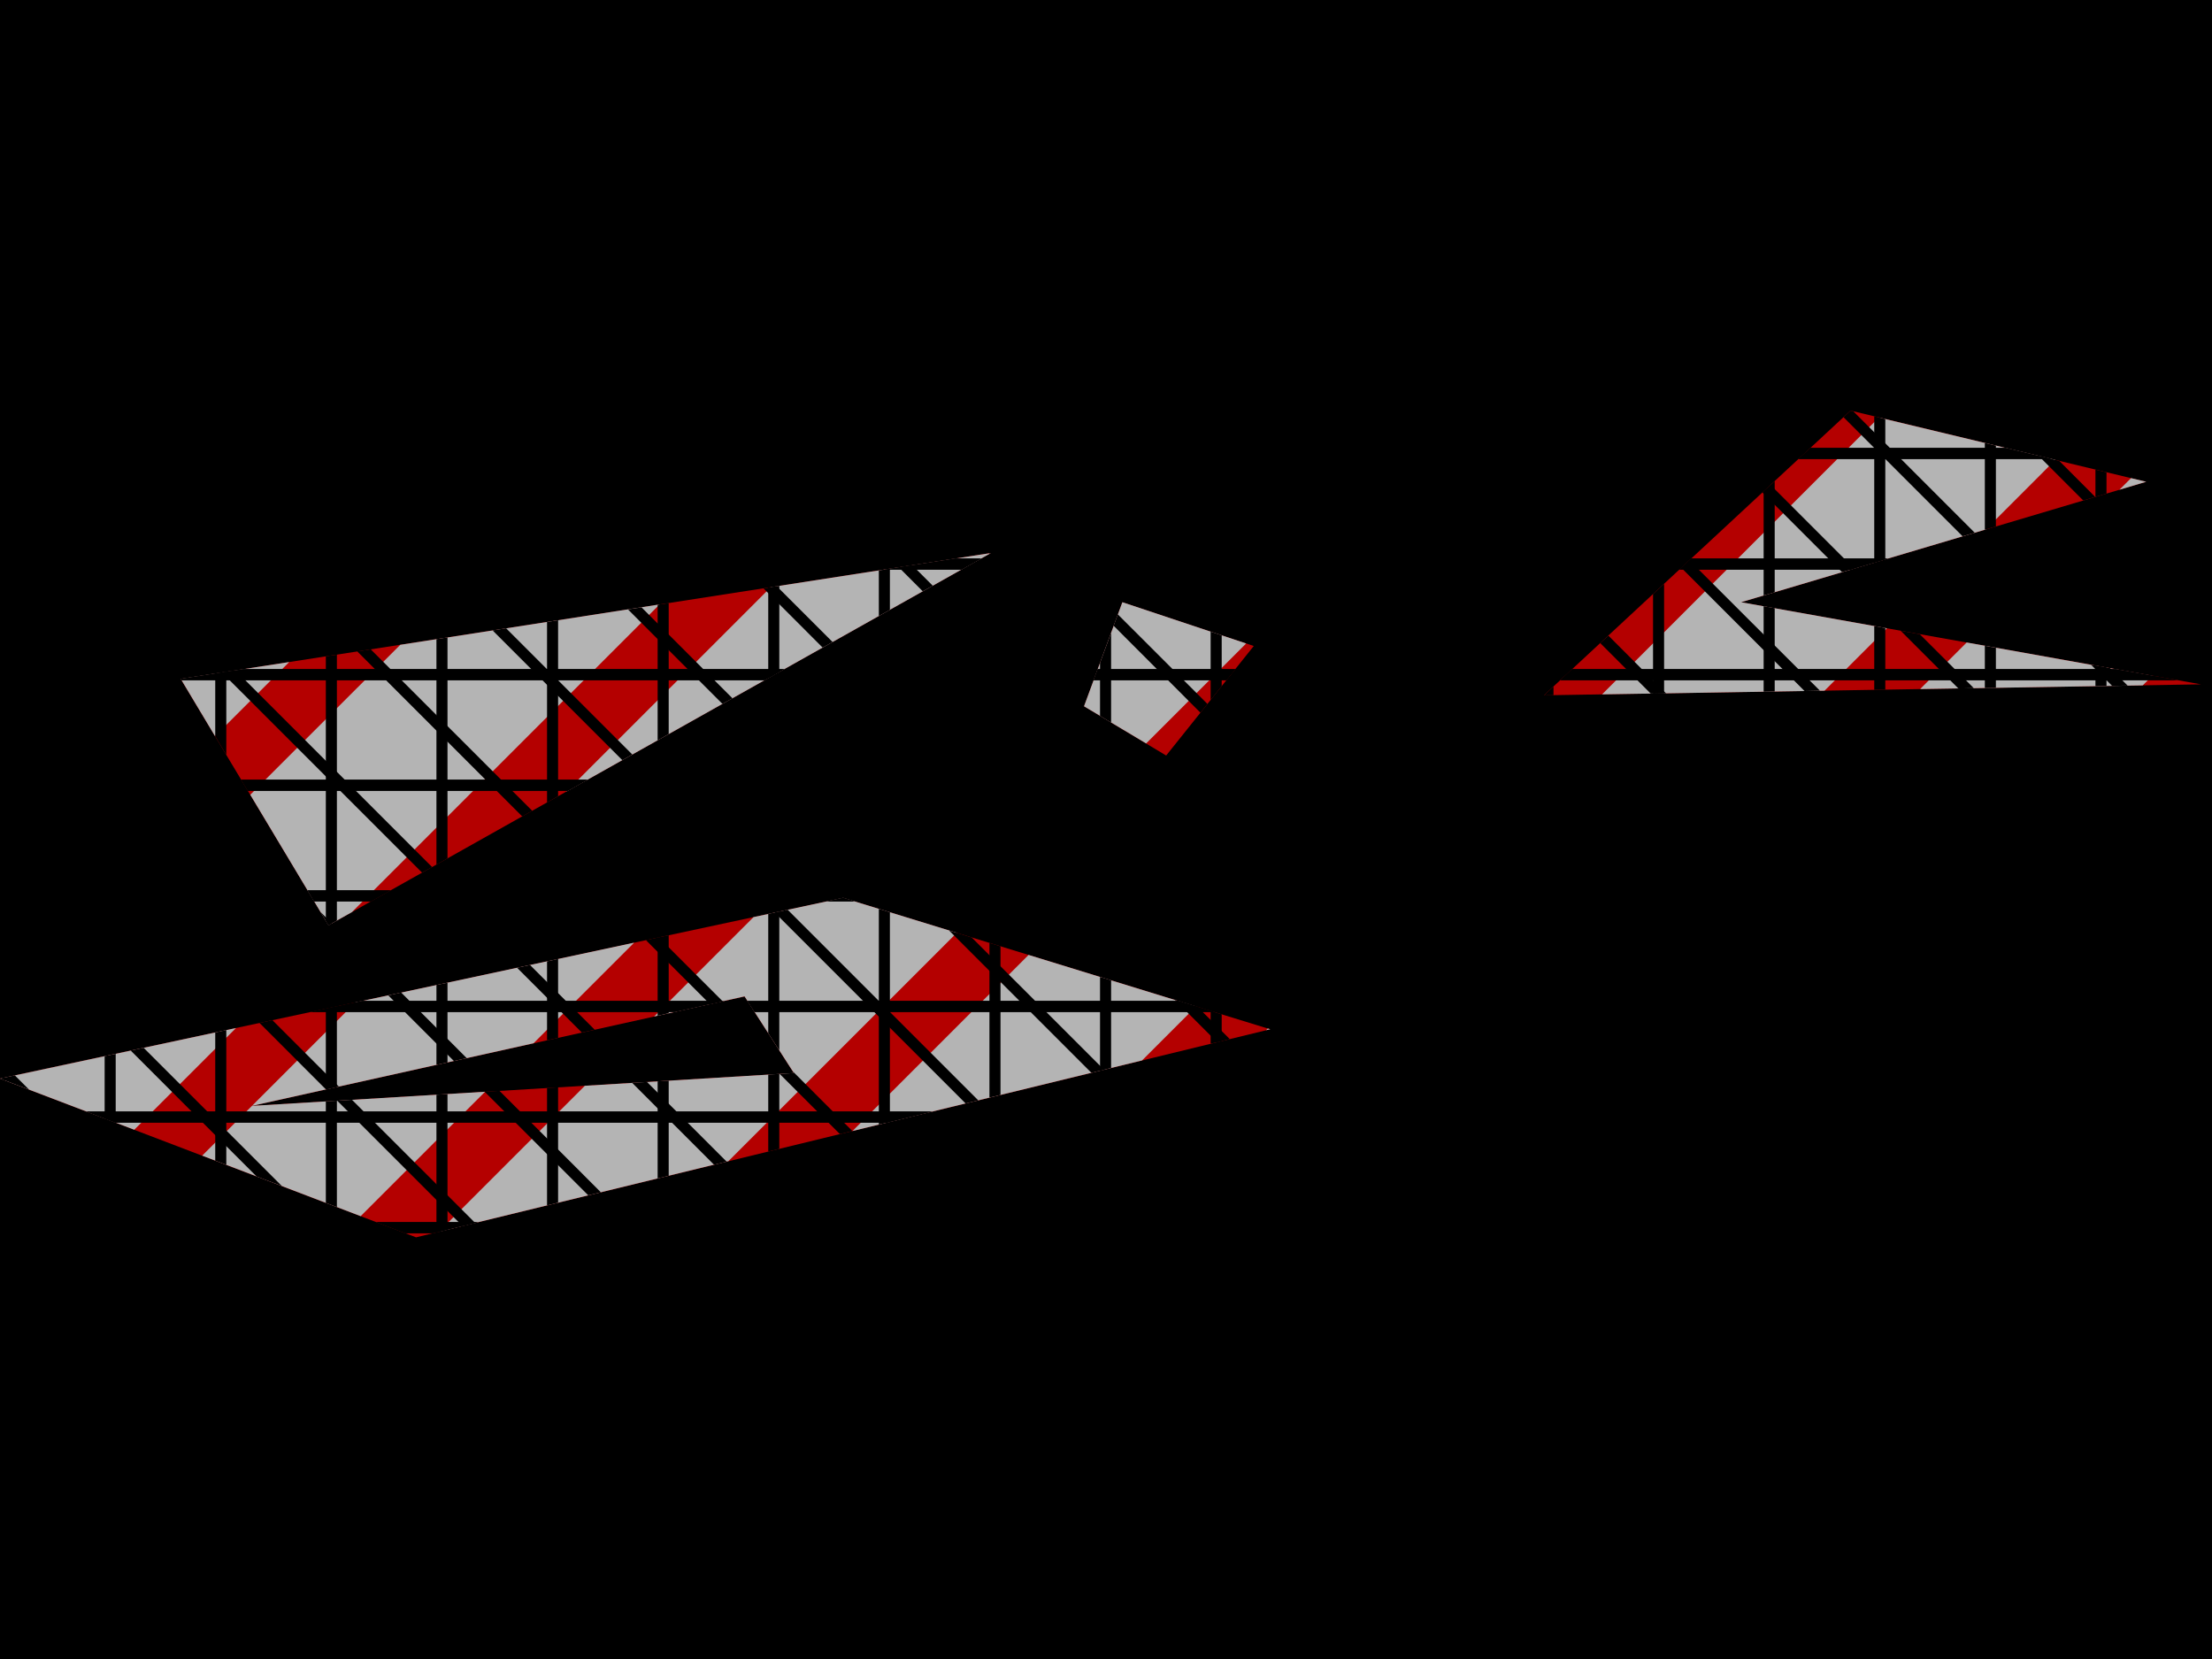 <?xml version="1.0" encoding="UTF-8"?>
<svg xmlns="http://www.w3.org/2000/svg" xmlns:xlink="http://www.w3.org/1999/xlink" width="200" height="150" viewBox="0 0 200 150">
<defs>
<filter id="filter-remove-color-and-invert-alpha" x="0%" y="0%" width="100%" height="100%">
<feColorMatrix color-interpolation-filters="sRGB" values="0 0 0 0 1 0 0 0 0 1 0 0 0 0 1 0 0 0 -1 1"/>
</filter>
<filter id="filter-0" x="0%" y="0%" width="100%" height="100%">
<feImage xlink:href="#compositing-group-1" result="source" x="0" y="0" width="240" height="180"/>
<feImage xlink:href="#compositing-group-2" result="destination" x="0" y="0" width="240" height="180"/>
<feComposite in="source" in2="destination" operator="arithmetic" k1="0" k2="1" k3="1" k4="0" color-interpolation-filters="sRGB"/>
</filter>
<g id="compositing-group-0" transform="translate(20, 15)">
<rect x="-20" y="-15" width="240" height="180" fill="rgb(0%, 0%, 0%)" fill-opacity="0"/>
<rect x="-20" y="-15" width="240" height="180" fill="rgb(100%, 100%, 100%)" fill-opacity="1"/>
</g>
<mask id="mask-0">
<use xlink:href="#compositing-group-0"/>
</mask>
<mask id="mask-1">
<use xlink:href="#compositing-group-0" filter="url(#filter-remove-color-and-invert-alpha)"/>
</mask>
<g id="compositing-group-1" mask="url(#mask-0)">
<g transform="translate(20, 15)">
<rect x="-20" y="-15" width="240" height="180" fill="rgb(100%, 100%, 100%)" fill-opacity="1"/>
</g>
</g>
<g id="compositing-group-2" mask="url(#mask-1)">
<g transform="translate(20, 15)">
</g>
</g>
</defs>
<g filter="url(#filter-0)" transform="translate(-20, -15)">
<rect x="0" y="0" width="240" height="180" fill="rgb(0%, 0%, 0%)" fill-opacity="1"/>
</g>
<path fill-rule="evenodd" fill="rgb(70.588%, 0%, 0%)" fill-opacity="1" d="M 101.48 54.453 L 98.016 63.855 L 105.441 68.312 L 113.359 58.41 Z M 101.48 54.453 "/>
<path fill-rule="evenodd" fill="rgb(70.588%, 70.588%, 70.588%)" fill-opacity="1" d="M 103.629 67.219 L 98.012 63.859 L 101.48 54.449 L 112.672 58.18 Z M 103.629 67.219 "/>
<path fill-rule="evenodd" fill="rgb(0%, 0%, 0%)" fill-opacity="1" d="M 98.879 61.5 L 99.25 60.5 L 111.691 60.5 L 110.891 61.5 Z M 98.879 61.5 "/>
<path fill-rule="evenodd" fill="rgb(0%, 0%, 0%)" fill-opacity="1" d="M 100.461 65.328 L 99.461 64.73 L 99.461 59.93 L 100.461 57.219 Z M 100.461 65.328 "/>
<path fill-rule="evenodd" fill="rgb(0%, 0%, 0%)" fill-opacity="1" d="M 109.461 63.289 L 109.461 57.109 L 110.461 57.441 L 110.461 62.039 Z M 109.461 63.289 "/>
<path fill-rule="evenodd" fill="rgb(0%, 0%, 0%)" fill-opacity="1" d="M 108.539 64.441 L 100.691 56.578 L 101.07 55.551 L 109.172 63.648 Z M 108.539 64.441 "/>
<path fill-rule="evenodd" fill="rgb(0%, 0%, 0%)" fill-opacity="1" d="M 98.879 61.5 L 99.25 60.5 L 111.691 60.5 L 110.891 61.5 Z M 98.879 61.5 "/>
<path fill-rule="evenodd" fill="rgb(70.588%, 0%, 0%)" fill-opacity="1" d="M 167.32 37.125 L 139.598 62.867 L 199 61.875 L 157.418 54.453 L 194.051 43.562 Z M 167.32 37.125 "/>
<path fill-rule="evenodd" fill="rgb(70.588%, 70.588%, 70.588%)" fill-opacity="1" d="M 144.852 62.781 L 169.879 37.75 L 185.84 41.578 L 179.551 47.871 L 157.422 54.449 L 170.609 56.809 L 164.969 62.449 Z M 144.852 62.781 "/>
<path fill-rule="evenodd" fill="rgb(70.588%, 70.588%, 70.588%)" fill-opacity="1" d="M 173.609 62.301 L 177.82 58.09 L 194.609 61.102 L 193.738 61.969 Z M 173.609 62.301 "/>
<path fill-rule="evenodd" fill="rgb(70.588%, 70.588%, 70.588%)" fill-opacity="1" d="M 191.629 44.281 L 192.68 43.23 L 194.051 43.559 Z M 191.629 44.281 "/>
<path fill-rule="evenodd" fill="rgb(0%, 0%, 0%)" fill-opacity="1" d="M 141.078 61.5 L 142.148 60.5 L 191.281 60.5 L 196.871 61.5 Z M 141.078 61.5 "/>
<path fill-rule="evenodd" fill="rgb(0%, 0%, 0%)" fill-opacity="1" d="M 151.84 51.5 L 152.922 50.5 L 170.711 50.5 L 167.34 51.5 Z M 151.84 51.5 "/>
<path fill-rule="evenodd" fill="rgb(0%, 0%, 0%)" fill-opacity="1" d="M 162.609 41.5 L 163.691 40.5 L 181.328 40.5 L 185.488 41.5 Z M 162.609 41.5 "/>
<path fill-rule="evenodd" fill="rgb(0%, 0%, 0%)" fill-opacity="1" d="M 139.602 62.871 L 140.461 62.07 L 140.461 62.859 Z M 139.602 62.871 "/>
<path fill-rule="evenodd" fill="rgb(0%, 0%, 0%)" fill-opacity="1" d="M 149.461 62.711 L 149.461 53.711 L 150.461 52.789 L 150.461 62.691 Z M 149.461 62.711 "/>
<path fill-rule="evenodd" fill="rgb(0%, 0%, 0%)" fill-opacity="1" d="M 159.461 62.539 L 159.461 54.809 L 160.461 54.988 L 160.461 62.52 Z M 159.461 62.539 "/>
<path fill-rule="evenodd" fill="rgb(0%, 0%, 0%)" fill-opacity="1" d="M 169.461 62.371 L 169.461 56.602 L 170.461 56.781 L 170.461 62.359 Z M 169.461 62.371 "/>
<path fill-rule="evenodd" fill="rgb(0%, 0%, 0%)" fill-opacity="1" d="M 179.461 62.211 L 179.461 58.391 L 180.461 58.57 L 180.461 62.191 Z M 179.461 62.211 "/>
<path fill-rule="evenodd" fill="rgb(0%, 0%, 0%)" fill-opacity="1" d="M 189.461 62.039 L 189.461 60.18 L 190.461 60.352 L 190.461 62.02 Z M 189.461 62.039 "/>
<path fill-rule="evenodd" fill="rgb(0%, 0%, 0%)" fill-opacity="1" d="M 159.461 53.84 L 159.461 44.43 L 160.461 43.5 L 160.461 53.551 Z M 159.461 53.84 "/>
<path fill-rule="evenodd" fill="rgb(0%, 0%, 0%)" fill-opacity="1" d="M 169.461 50.871 L 169.461 37.641 L 170.461 37.891 L 170.461 50.57 Z M 169.461 50.871 "/>
<path fill-rule="evenodd" fill="rgb(0%, 0%, 0%)" fill-opacity="1" d="M 179.461 47.898 L 179.461 40.051 L 180.461 40.289 L 180.461 47.602 Z M 179.461 47.898 "/>
<path fill-rule="evenodd" fill="rgb(0%, 0%, 0%)" fill-opacity="1" d="M 189.461 44.922 L 189.461 42.461 L 190.461 42.699 L 190.461 44.629 Z M 189.461 44.922 "/>
<path fill-rule="evenodd" fill="rgb(0%, 0%, 0%)" fill-opacity="1" d="M 149.25 62.711 L 144.691 58.148 L 145.422 57.469 L 150.641 62.691 Z M 149.25 62.711 "/>
<path fill-rule="evenodd" fill="rgb(0%, 0%, 0%)" fill-opacity="1" d="M 163.16 62.48 L 152.02 51.34 L 152.75 50.66 L 164.551 62.449 Z M 163.16 62.48 "/>
<path fill-rule="evenodd" fill="rgb(0%, 0%, 0%)" fill-opacity="1" d="M 177.07 62.25 L 171.852 57.031 L 173.578 57.34 L 178.461 62.219 Z M 177.07 62.25 "/>
<path fill-rule="evenodd" fill="rgb(0%, 0%, 0%)" fill-opacity="1" d="M 190.969 62.012 L 189.059 60.102 L 190.789 60.41 L 192.371 61.988 Z M 190.969 62.012 "/>
<path fill-rule="evenodd" fill="rgb(0%, 0%, 0%)" fill-opacity="1" d="M 166.551 51.73 L 159.352 44.531 L 160.09 43.852 L 167.648 51.41 Z M 166.551 51.73 "/>
<path fill-rule="evenodd" fill="rgb(0%, 0%, 0%)" fill-opacity="1" d="M 177.449 48.488 L 166.68 37.719 L 167.32 37.129 L 167.57 37.191 L 178.551 48.172 Z M 177.449 48.488 "/>
<path fill-rule="evenodd" fill="rgb(0%, 0%, 0%)" fill-opacity="1" d="M 188.359 45.25 L 184.328 41.219 L 186.191 41.672 L 189.441 44.93 Z M 188.359 45.25 "/>
<path fill-rule="evenodd" fill="rgb(0%, 0%, 0%)" fill-opacity="1" d="M 141.078 61.5 L 142.148 60.5 L 191.281 60.5 L 196.871 61.5 Z M 141.078 61.5 "/>
<path fill-rule="evenodd" fill="rgb(0%, 0%, 0%)" fill-opacity="1" d="M 151.84 51.5 L 152.922 50.5 L 170.711 50.5 L 167.34 51.5 Z M 151.84 51.5 "/>
<path fill-rule="evenodd" fill="rgb(0%, 0%, 0%)" fill-opacity="1" d="M 162.609 41.5 L 163.691 40.5 L 181.328 40.5 L 185.488 41.5 Z M 162.609 41.5 "/>
<path fill-rule="evenodd" fill="rgb(70.588%, 0%, 0%)" fill-opacity="1" d="M 16.336 61.383 L 29.703 83.656 L 89.598 49.996 Z M 16.336 61.383 "/>
<path fill-rule="evenodd" fill="rgb(70.588%, 70.588%, 70.588%)" fill-opacity="1" d="M 29.699 83.66 L 22.629 71.859 L 36.191 58.301 L 59.641 54.648 L 31.82 82.469 Z M 29.699 83.66 "/>
<path fill-rule="evenodd" fill="rgb(70.588%, 70.588%, 70.588%)" fill-opacity="1" d="M 51.199 71.578 L 69.691 53.09 L 89.602 50 Z M 51.199 71.578 "/>
<path fill-rule="evenodd" fill="rgb(70.588%, 70.588%, 70.588%)" fill-opacity="1" d="M 19.441 66.559 L 16.34 61.379 L 26.148 59.859 Z M 19.441 66.559 "/>
<path fill-rule="evenodd" fill="rgb(0%, 0%, 0%)" fill-opacity="1" d="M 28.398 81.5 L 27.809 80.5 L 35.32 80.5 L 33.539 81.5 Z M 28.398 81.5 "/>
<path fill-rule="evenodd" fill="rgb(0%, 0%, 0%)" fill-opacity="1" d="M 22.41 71.5 L 21.809 70.5 L 53.121 70.5 L 51.34 71.5 Z M 22.41 71.5 "/>
<path fill-rule="evenodd" fill="rgb(0%, 0%, 0%)" fill-opacity="1" d="M 16.41 61.5 L 16.34 61.379 L 22.012 60.5 L 70.91 60.5 L 69.141 61.5 Z M 16.41 61.5 "/>
<path fill-rule="evenodd" fill="rgb(0%, 0%, 0%)" fill-opacity="1" d="M 79.941 51.5 L 86.379 50.5 L 88.711 50.5 L 86.93 51.5 Z M 79.941 51.5 "/>
<path fill-rule="evenodd" fill="rgb(0%, 0%, 0%)" fill-opacity="1" d="M 29.699 83.66 L 29.461 83.262 L 29.461 59.34 L 30.461 59.191 L 30.461 83.23 Z M 29.699 83.66 "/>
<path fill-rule="evenodd" fill="rgb(0%, 0%, 0%)" fill-opacity="1" d="M 39.461 78.18 L 39.461 57.789 L 40.461 57.629 L 40.461 77.609 Z M 39.461 78.18 "/>
<path fill-rule="evenodd" fill="rgb(0%, 0%, 0%)" fill-opacity="1" d="M 49.461 72.559 L 49.461 56.238 L 50.461 56.078 L 50.461 71.988 Z M 49.461 72.559 "/>
<path fill-rule="evenodd" fill="rgb(0%, 0%, 0%)" fill-opacity="1" d="M 20.461 68.25 L 19.461 66.578 L 19.461 60.898 L 20.461 60.738 Z M 20.461 68.25 "/>
<path fill-rule="evenodd" fill="rgb(0%, 0%, 0%)" fill-opacity="1" d="M 59.461 66.941 L 59.461 54.68 L 60.461 54.531 L 60.461 66.371 Z M 59.461 66.941 "/>
<path fill-rule="evenodd" fill="rgb(0%, 0%, 0%)" fill-opacity="1" d="M 69.461 61.32 L 69.461 53.129 L 70.461 52.969 L 70.461 60.762 Z M 69.461 61.32 "/>
<path fill-rule="evenodd" fill="rgb(0%, 0%, 0%)" fill-opacity="1" d="M 79.461 55.699 L 79.461 51.578 L 80.461 51.422 L 80.461 55.141 Z M 79.461 55.699 "/>
<path fill-rule="evenodd" fill="rgb(0%, 0%, 0%)" fill-opacity="1" d="M 89.461 50.078 L 89.461 50.02 L 89.602 50 Z M 89.461 50.078 "/>
<path fill-rule="evenodd" fill="rgb(0%, 0%, 0%)" fill-opacity="1" d="M 29.699 83.66 L 28.98 82.461 L 30.012 83.488 Z M 29.699 83.66 "/>
<path fill-rule="evenodd" fill="rgb(0%, 0%, 0%)" fill-opacity="1" d="M 38.16 78.898 L 20.059 60.801 L 21.281 60.609 L 39.07 78.398 Z M 38.16 78.898 "/>
<path fill-rule="evenodd" fill="rgb(0%, 0%, 0%)" fill-opacity="1" d="M 47.219 73.82 L 32.301 58.898 L 33.52 58.711 L 48.121 73.309 Z M 47.219 73.82 "/>
<path fill-rule="evenodd" fill="rgb(0%, 0%, 0%)" fill-opacity="1" d="M 56.27 68.73 L 44.539 57 L 45.762 56.809 L 57.172 68.219 Z M 56.27 68.73 "/>
<path fill-rule="evenodd" fill="rgb(0%, 0%, 0%)" fill-opacity="1" d="M 65.32 63.641 L 56.781 55.102 L 58 54.91 L 66.23 63.141 Z M 65.32 63.641 "/>
<path fill-rule="evenodd" fill="rgb(0%, 0%, 0%)" fill-opacity="1" d="M 74.379 58.551 L 69.031 53.199 L 70.238 53.012 L 75.281 58.051 Z M 74.379 58.551 "/>
<path fill-rule="evenodd" fill="rgb(0%, 0%, 0%)" fill-opacity="1" d="M 83.43 53.461 L 81.262 51.289 L 82.488 51.109 L 84.34 52.961 Z M 83.43 53.461 "/>
<path fill-rule="evenodd" fill="rgb(0%, 0%, 0%)" fill-opacity="1" d="M 28.398 81.5 L 27.809 80.5 L 35.32 80.5 L 33.539 81.5 Z M 28.398 81.5 "/>
<path fill-rule="evenodd" fill="rgb(0%, 0%, 0%)" fill-opacity="1" d="M 22.41 71.5 L 21.809 70.5 L 53.121 70.5 L 51.34 71.5 Z M 22.41 71.5 "/>
<path fill-rule="evenodd" fill="rgb(0%, 0%, 0%)" fill-opacity="1" d="M 16.41 61.5 L 16.34 61.379 L 22.012 60.5 L 70.91 60.5 L 69.141 61.5 Z M 16.41 61.5 "/>
<path fill-rule="evenodd" fill="rgb(0%, 0%, 0%)" fill-opacity="1" d="M 79.941 51.5 L 86.379 50.5 L 88.711 50.5 L 86.93 51.5 Z M 79.941 51.5 "/>
<path fill-rule="evenodd" fill="rgb(70.588%, 0%, 0%)" fill-opacity="1" d="M 76.234 81.184 L 0 97.52 L 37.621 111.875 L 114.848 93.062 Z M 67.324 90.094 L 71.777 97.023 L 22.77 99.992 Z M 67.324 90.094 "/>
<path fill-rule="evenodd" fill="rgb(70.588%, 70.588%, 70.588%)" fill-opacity="1" d="M 32.609 109.961 L 18.281 104.488 L 22.781 99.988 L 43.859 98.711 Z M 32.609 109.961 "/>
<path fill-rule="evenodd" fill="rgb(70.588%, 70.588%, 70.588%)" fill-opacity="1" d="M 77.078 102.262 L 93 86.34 L 108.141 91 L 103.262 95.879 Z M 77.078 102.262 "/>
<path fill-rule="evenodd" fill="rgb(70.588%, 70.588%, 70.588%)" fill-opacity="1" d="M 12.141 102.148 L 0 97.52 L 21.34 92.949 Z M 12.141 102.148 "/>
<path fill-rule="evenodd" fill="rgb(70.588%, 70.588%, 70.588%)" fill-opacity="1" d="M 22.781 99.988 L 32.141 90.629 L 57.34 85.23 L 48.238 94.328 Z M 22.781 99.988 "/>
<path fill-rule="evenodd" fill="rgb(70.588%, 70.588%, 70.588%)" fill-opacity="1" d="M 114.469 93.148 L 114.629 92.988 L 114.852 93.059 Z M 114.469 93.148 "/>
<path fill-rule="evenodd" fill="rgb(70.588%, 70.588%, 70.588%)" fill-opacity="1" d="M 39.68 111.371 L 52.879 98.172 L 71.781 97.02 L 67.32 90.09 L 59.141 91.91 L 68.129 82.922 L 76.23 81.18 L 86.512 84.34 L 65.859 104.988 Z M 39.68 111.371 "/>
<path fill-rule="evenodd" fill="rgb(0%, 0%, 0%)" fill-opacity="1" d="M 36.648 111.5 L 34.031 110.5 L 43.238 110.5 L 39.141 111.5 Z M 36.648 111.5 "/>
<path fill-rule="evenodd" fill="rgb(0%, 0%, 0%)" fill-opacity="1" d="M 10.43 101.5 L 7.809 100.5 L 84.301 100.5 L 80.199 101.5 Z M 10.43 101.5 "/>
<path fill-rule="evenodd" fill="rgb(0%, 0%, 0%)" fill-opacity="1" d="M 28.078 91.5 L 32.75 90.5 L 65.48 90.5 L 60.98 91.5 Z M 28.078 91.5 "/>
<path fill-rule="evenodd" fill="rgb(0%, 0%, 0%)" fill-opacity="1" d="M 68.23 91.5 L 67.578 90.5 L 106.531 90.5 L 109.781 91.5 Z M 68.23 91.5 "/>
<path fill-rule="evenodd" fill="rgb(0%, 0%, 0%)" fill-opacity="1" d="M 74.738 81.5 L 76.23 81.18 L 77.27 81.5 Z M 74.738 81.5 "/>
<path fill-rule="evenodd" fill="rgb(0%, 0%, 0%)" fill-opacity="1" d="M 39.461 111.422 L 39.461 98.98 L 40.461 98.922 L 40.461 111.18 Z M 39.461 111.422 "/>
<path fill-rule="evenodd" fill="rgb(0%, 0%, 0%)" fill-opacity="1" d="M 30.461 109.141 L 29.461 108.762 L 29.461 99.578 L 30.461 99.52 Z M 30.461 109.141 "/>
<path fill-rule="evenodd" fill="rgb(0%, 0%, 0%)" fill-opacity="1" d="M 49.461 108.988 L 49.461 98.371 L 50.461 98.309 L 50.461 108.738 Z M 49.461 108.988 "/>
<path fill-rule="evenodd" fill="rgb(0%, 0%, 0%)" fill-opacity="1" d="M 59.461 106.551 L 59.461 97.77 L 60.461 97.711 L 60.461 106.309 Z M 59.461 106.551 "/>
<path fill-rule="evenodd" fill="rgb(0%, 0%, 0%)" fill-opacity="1" d="M 20.461 105.32 L 19.461 104.941 L 19.461 93.352 L 20.461 93.129 Z M 20.461 105.32 "/>
<path fill-rule="evenodd" fill="rgb(0%, 0%, 0%)" fill-opacity="1" d="M 69.461 104.121 L 69.461 97.16 L 70.461 97.102 L 70.461 103.871 Z M 69.461 104.121 "/>
<path fill-rule="evenodd" fill="rgb(0%, 0%, 0%)" fill-opacity="1" d="M 79.461 101.68 L 79.461 82.172 L 80.461 82.48 L 80.461 101.441 Z M 79.461 101.68 "/>
<path fill-rule="evenodd" fill="rgb(0%, 0%, 0%)" fill-opacity="1" d="M 10.461 101.512 L 9.461 101.129 L 9.461 95.488 L 10.461 95.281 Z M 10.461 101.512 "/>
<path fill-rule="evenodd" fill="rgb(0%, 0%, 0%)" fill-opacity="1" d="M 89.461 99.238 L 89.461 85.25 L 90.461 85.559 L 90.461 99 Z M 89.461 99.238 "/>
<path fill-rule="evenodd" fill="rgb(0%, 0%, 0%)" fill-opacity="1" d="M 29.461 98.5 L 29.461 91.211 L 30.461 90.988 L 30.461 98.281 Z M 29.461 98.5 "/>
<path fill-rule="evenodd" fill="rgb(0%, 0%, 0%)" fill-opacity="1" d="M 0.461 97.699 L 0 97.52 L 0.461 97.422 Z M 0.461 97.699 "/>
<path fill-rule="evenodd" fill="rgb(0%, 0%, 0%)" fill-opacity="1" d="M 99.461 96.809 L 99.461 88.328 L 100.461 88.629 L 100.461 96.559 Z M 99.461 96.809 "/>
<path fill-rule="evenodd" fill="rgb(0%, 0%, 0%)" fill-opacity="1" d="M 39.461 96.281 L 39.461 89.059 L 40.461 88.852 L 40.461 96.059 Z M 39.461 96.281 "/>
<path fill-rule="evenodd" fill="rgb(0%, 0%, 0%)" fill-opacity="1" d="M 70.461 94.969 L 69.461 93.422 L 69.461 82.629 L 70.461 82.422 Z M 70.461 94.969 "/>
<path fill-rule="evenodd" fill="rgb(0%, 0%, 0%)" fill-opacity="1" d="M 109.461 94.371 L 109.461 91.398 L 110.461 91.711 L 110.461 94.129 Z M 109.461 94.371 "/>
<path fill-rule="evenodd" fill="rgb(0%, 0%, 0%)" fill-opacity="1" d="M 49.461 94.059 L 49.461 86.922 L 50.461 86.699 L 50.461 93.84 Z M 49.461 94.059 "/>
<path fill-rule="evenodd" fill="rgb(0%, 0%, 0%)" fill-opacity="1" d="M 59.461 91.84 L 59.461 84.77 L 60.461 84.559 L 60.461 91.609 Z M 59.461 91.84 "/>
<path fill-rule="evenodd" fill="rgb(0%, 0%, 0%)" fill-opacity="1" d="M 41.82 110.852 L 30.488 99.52 L 31.828 99.441 L 42.961 110.57 Z M 41.82 110.852 "/>
<path fill-rule="evenodd" fill="rgb(0%, 0%, 0%)" fill-opacity="1" d="M 53.191 108.078 L 43.82 98.711 L 45.16 98.629 L 54.328 107.801 Z M 53.191 108.078 "/>
<path fill-rule="evenodd" fill="rgb(0%, 0%, 0%)" fill-opacity="1" d="M 25.488 107.238 L 23.199 106.371 L 11.82 94.988 L 12.988 94.738 Z M 25.488 107.238 "/>
<path fill-rule="evenodd" fill="rgb(0%, 0%, 0%)" fill-opacity="1" d="M 64.559 105.309 L 57.16 97.91 L 58.5 97.828 L 65.699 105.031 Z M 64.559 105.309 "/>
<path fill-rule="evenodd" fill="rgb(0%, 0%, 0%)" fill-opacity="1" d="M 75.941 102.539 L 70.5 97.102 L 71.781 97.02 L 71.691 96.879 L 77.07 102.262 Z M 75.941 102.539 "/>
<path fill-rule="evenodd" fill="rgb(0%, 0%, 0%)" fill-opacity="1" d="M 87.309 99.77 L 70.051 82.512 L 71.211 82.25 L 88.449 99.488 Z M 87.309 99.77 "/>
<path fill-rule="evenodd" fill="rgb(0%, 0%, 0%)" fill-opacity="1" d="M 2.629 98.52 L 0.34 97.648 L 0.172 97.48 L 1.34 97.23 Z M 2.629 98.52 "/>
<path fill-rule="evenodd" fill="rgb(0%, 0%, 0%)" fill-opacity="1" d="M 29.469 98.5 L 23.461 92.488 L 24.629 92.238 L 30.629 98.238 Z M 29.469 98.5 "/>
<path fill-rule="evenodd" fill="rgb(0%, 0%, 0%)" fill-opacity="1" d="M 98.68 97 L 85.809 84.129 L 87.859 84.762 L 99.82 96.719 Z M 98.68 97 "/>
<path fill-rule="evenodd" fill="rgb(0%, 0%, 0%)" fill-opacity="1" d="M 41.039 95.93 L 35.109 90 L 36.27 89.738 L 42.199 95.672 Z M 41.039 95.93 "/>
<path fill-rule="evenodd" fill="rgb(0%, 0%, 0%)" fill-opacity="1" d="M 110.051 94.23 L 106.23 90.41 L 108.281 91.039 L 111.191 93.949 Z M 110.051 94.23 "/>
<path fill-rule="evenodd" fill="rgb(0%, 0%, 0%)" fill-opacity="1" d="M 52.609 93.359 L 46.75 87.5 L 47.922 87.25 L 53.77 93.102 Z M 52.609 93.359 "/>
<path fill-rule="evenodd" fill="rgb(0%, 0%, 0%)" fill-opacity="1" d="M 64.191 90.789 L 58.398 85 L 59.559 84.75 L 65.34 90.531 Z M 64.191 90.789 "/>
<path fill-rule="evenodd" fill="rgb(0%, 0%, 0%)" fill-opacity="1" d="M 36.648 111.5 L 34.031 110.5 L 43.238 110.5 L 39.141 111.5 Z M 36.648 111.5 "/>
<path fill-rule="evenodd" fill="rgb(0%, 0%, 0%)" fill-opacity="1" d="M 10.43 101.5 L 7.809 100.5 L 84.301 100.5 L 80.199 101.5 Z M 10.43 101.5 "/>
<path fill-rule="evenodd" fill="rgb(0%, 0%, 0%)" fill-opacity="1" d="M 28.078 91.5 L 32.75 90.5 L 65.48 90.5 L 60.98 91.5 Z M 28.078 91.5 "/>
<path fill-rule="evenodd" fill="rgb(0%, 0%, 0%)" fill-opacity="1" d="M 68.23 91.5 L 67.578 90.5 L 106.531 90.5 L 109.781 91.5 Z M 68.23 91.5 "/>
<path fill-rule="evenodd" fill="rgb(0%, 0%, 0%)" fill-opacity="1" d="M 74.738 81.5 L 76.23 81.18 L 77.27 81.5 Z M 74.738 81.5 "/>
</svg>
